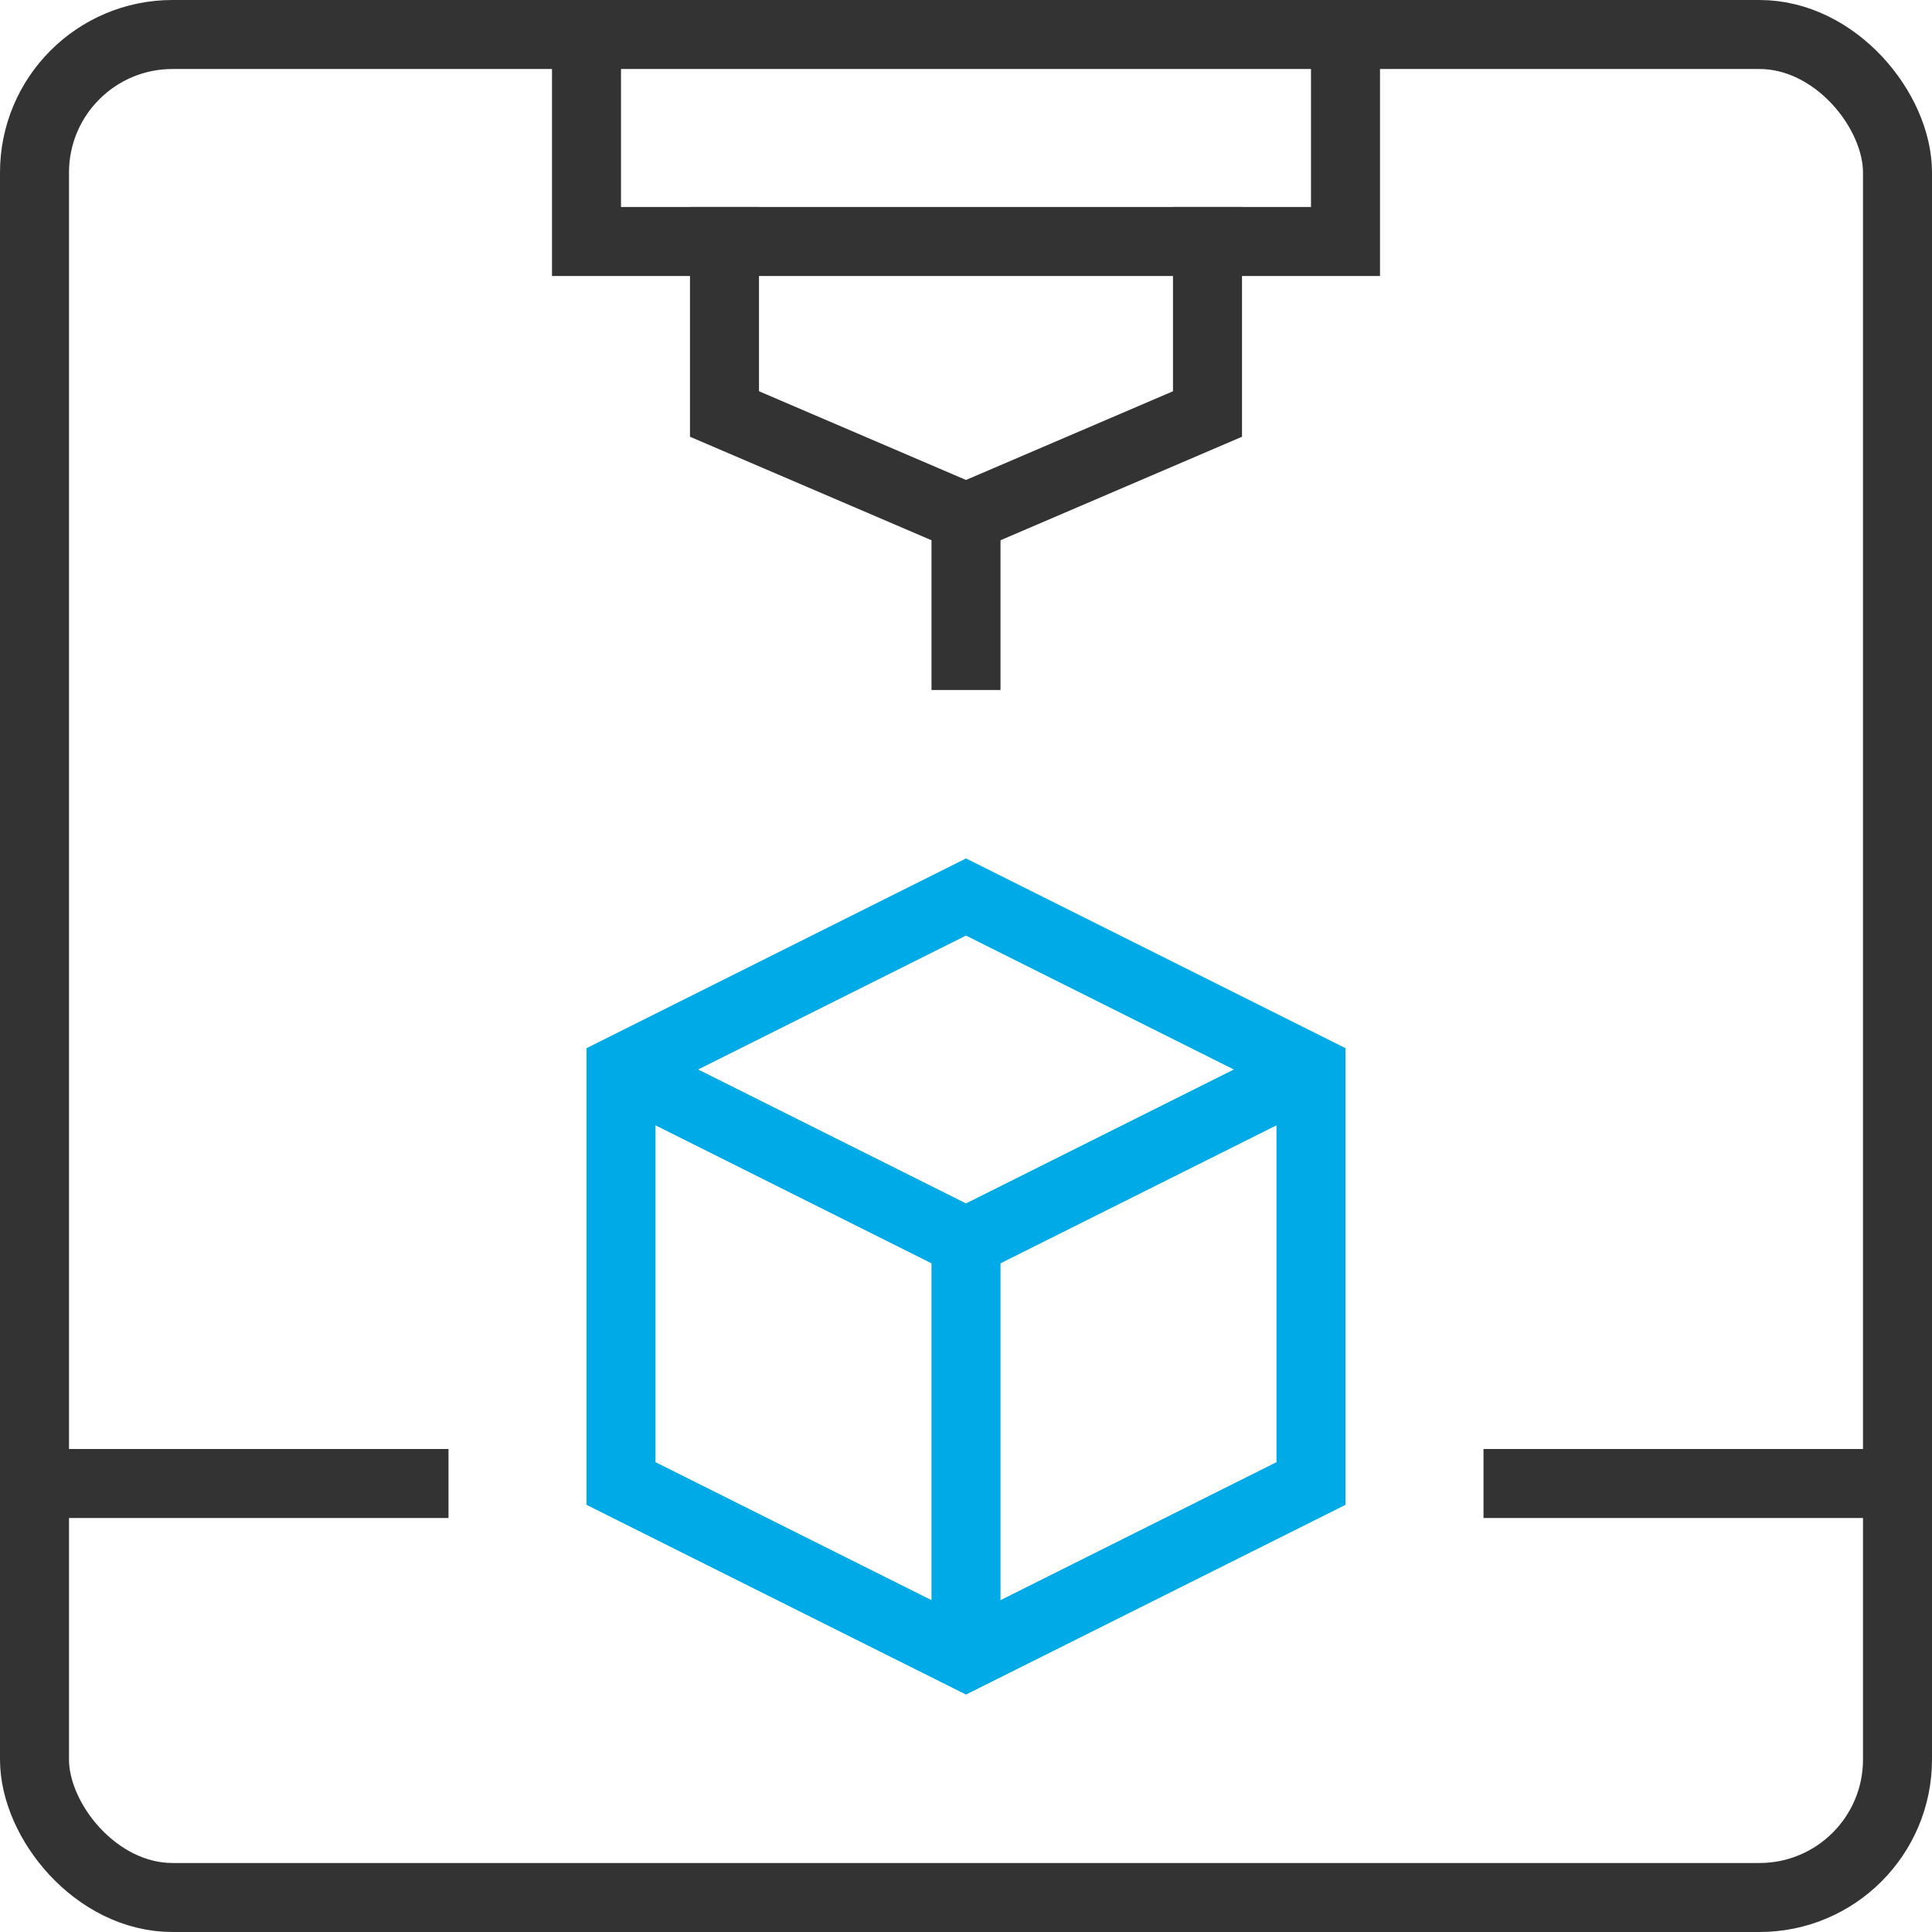 <?xml version="1.0" encoding="UTF-8"?>
<svg width="56px" height="56px" viewBox="0 0 56 56" version="1.1" xmlns="http://www.w3.org/2000/svg" xmlns:xlink="http://www.w3.org/1999/xlink">
    <title>3d-printing</title>
    <g id="解决方案" stroke="none" stroke-width="1" fill="none" fill-rule="evenodd">
        <g id="场景解决方案-短视频解决方案✅" transform="translate(-1082, -756)" stroke-width="2">
            <g id="产品介绍-2" transform="translate(372, 614)">
                <g id="01" transform="translate(600, 110)">
                    <g id="3d-printing" transform="translate(111, 33)">
                        <polyline id="路径" stroke="#333333" stroke-linecap="square" points="34 6 34 11 27 14 20 11 20 6"></polyline>
                        <line x1="27" y1="14" x2="27" y2="18" id="路径" stroke="#333333" stroke-linecap="square"></line>
                        <polyline id="路径" stroke="#00AAE7" points="17 30 27 35 37 30"></polyline>
                        <line x1="27" y1="35" x2="27" y2="47" id="路径" stroke="#00AAE7"></line>
                        <polygon id="路径" stroke="#00AAE7" points="37 42 27 47 17 42 17 30 27 25 37 30"></polygon>
                        <line x1="11" y1="42" x2="0" y2="42" id="路径" stroke="#333333" stroke-linecap="square"></line>
                        <line x1="54" y1="42" x2="43" y2="42" id="路径" stroke="#333333" stroke-linecap="square"></line>
                        <rect id="矩形" stroke="#333333" stroke-linecap="square" x="0" y="0" width="54" height="54" rx="4"></rect>
                        <polyline id="路径" stroke="#333333" stroke-linecap="square" points="38 0 38 6 16 6 16 0"></polyline>
                    </g>
                </g>
            </g>
        </g>
    </g>
</svg>